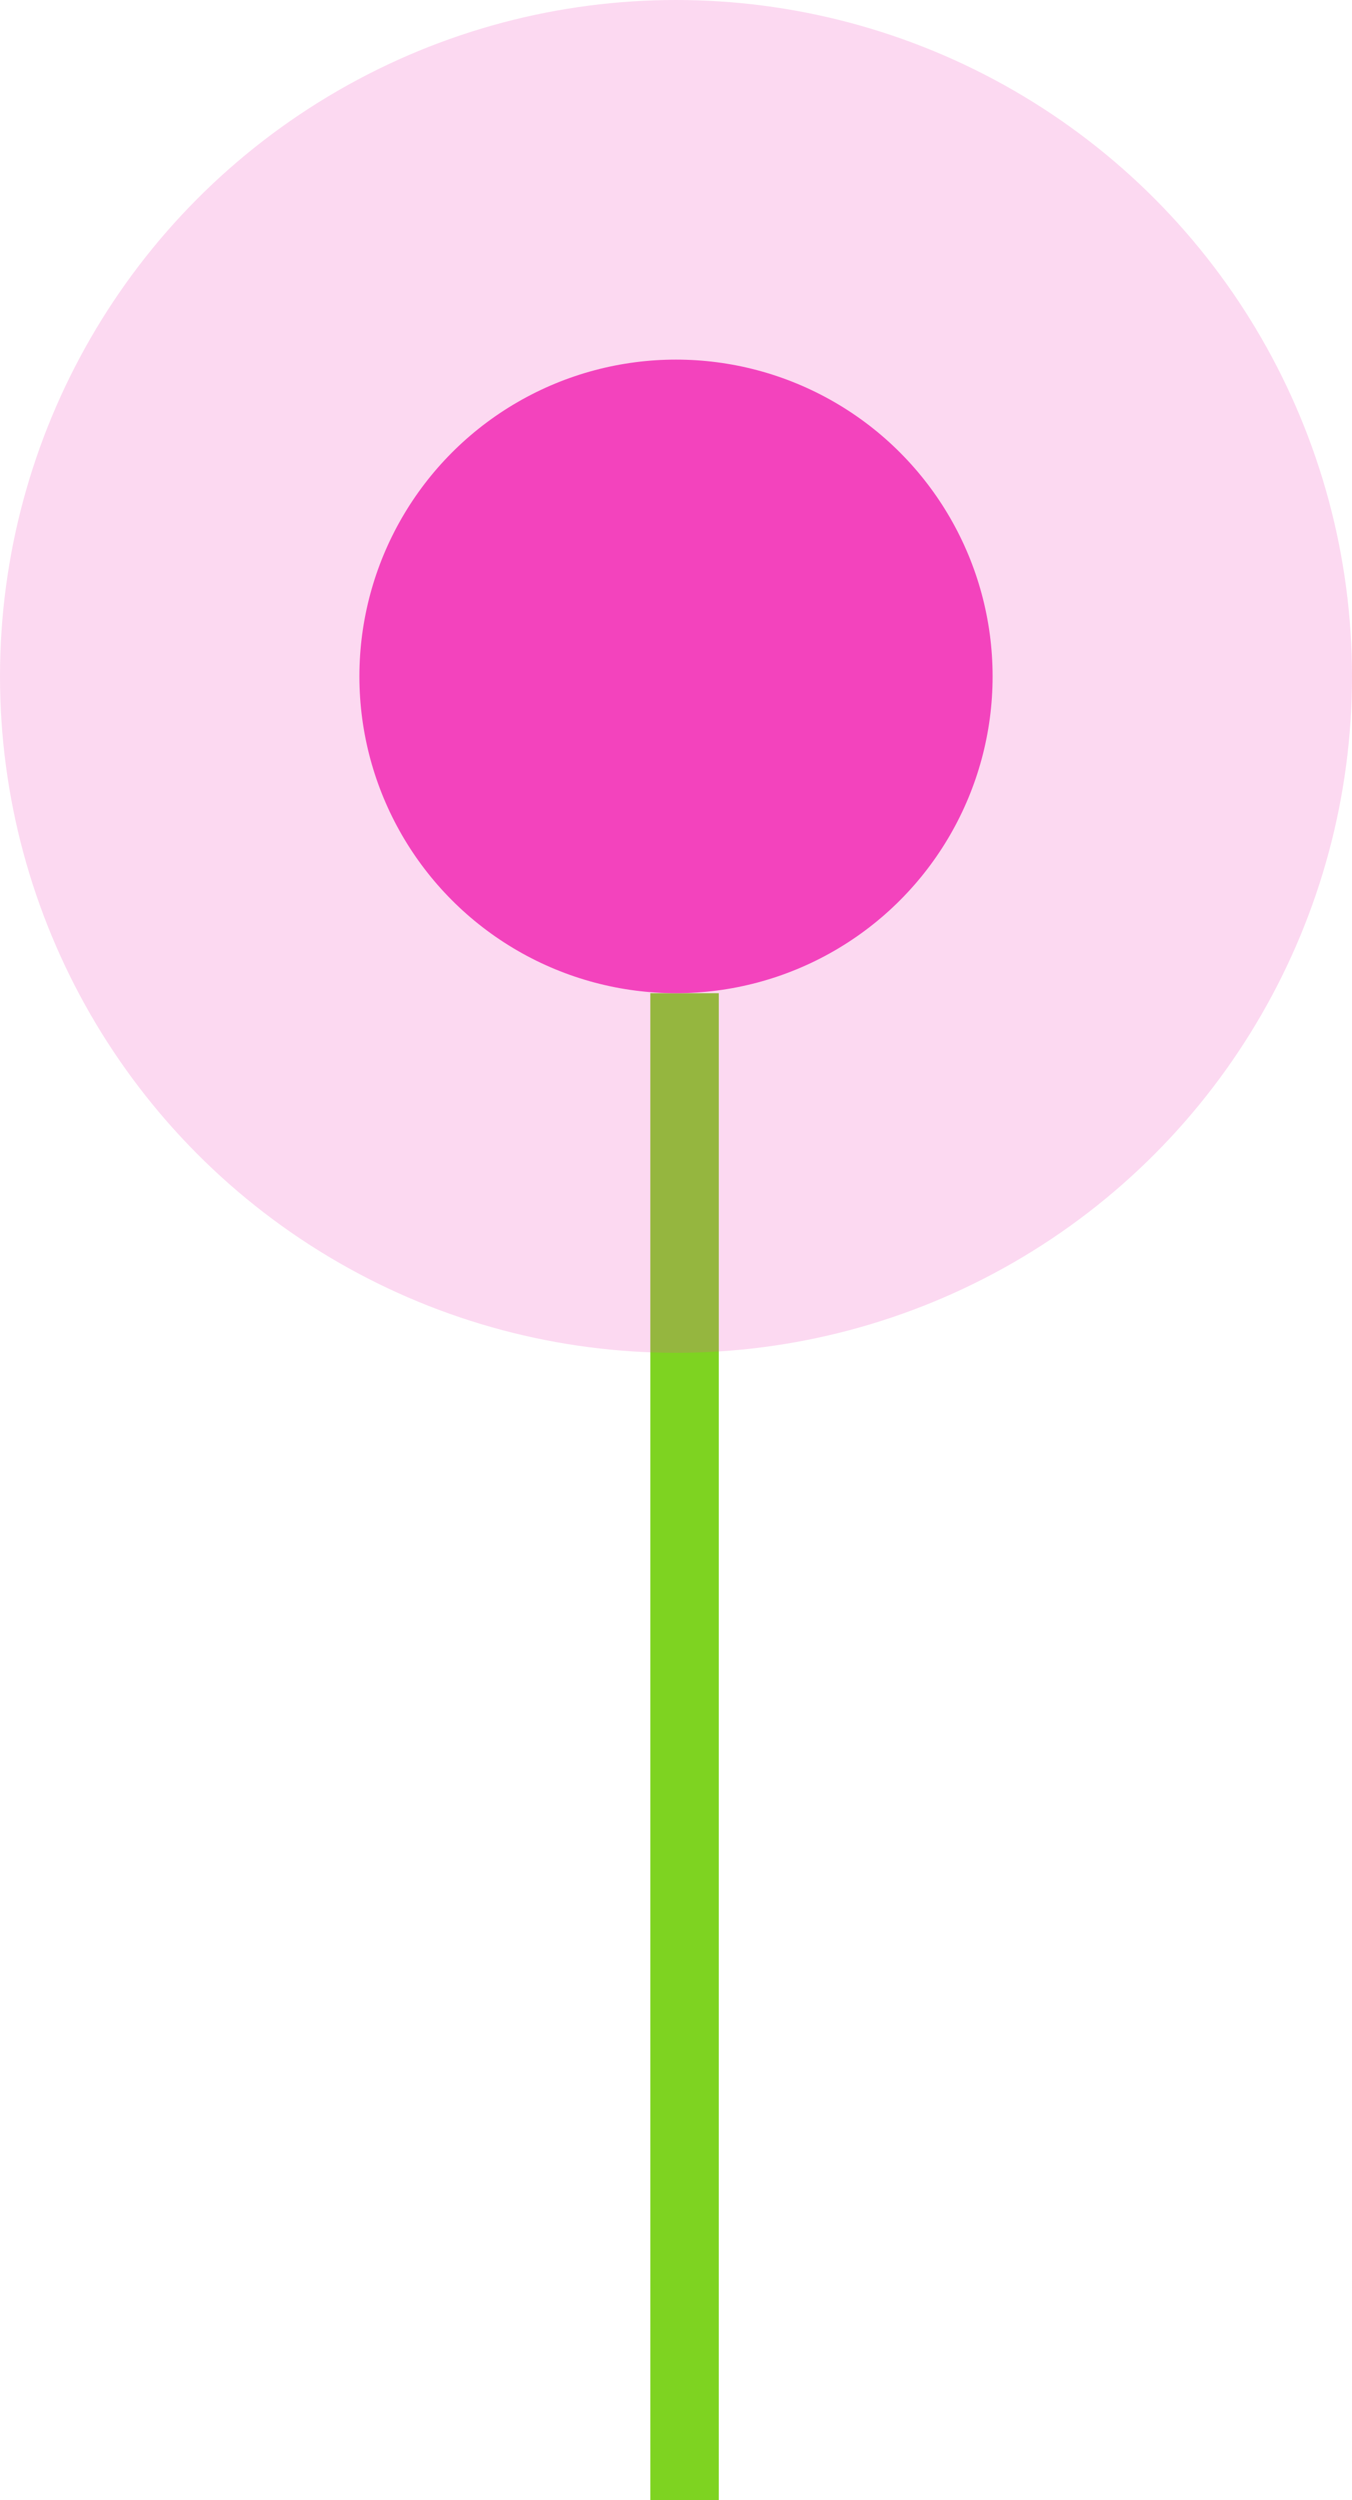 <?xml version="1.0" encoding="UTF-8"?>
<svg width="79px" height="146px" viewBox="0 0 79 146" version="1.1" xmlns="http://www.w3.org/2000/svg" xmlns:xlink="http://www.w3.org/1999/xlink">
    <!-- Generator: Sketch 57.1 (83088) - https://sketch.com -->
    <title>ic_flower@1x</title>
    <desc>Created with Sketch.</desc>
    <g id="Mobile" stroke="none" stroke-width="1" fill="none" fill-rule="evenodd">
        <g id="M-Start-QR" transform="translate(-77, -1034)">
            <g id="ic_flower" transform="translate(77, 1034)">
                <rect id="Rectangle" fill="#7ED321" x="38" y="58" width="4" height="90"></rect>
                <g id="Group" fill="#F343BD">
                    <circle id="Oval-4" opacity="0.2" cx="39.5" cy="39.5" r="39.5"></circle>
                    <circle id="Oval-4" cx="39.5" cy="39.5" r="18.5"></circle>
                </g>
            </g>
        </g>
    </g>
</svg>